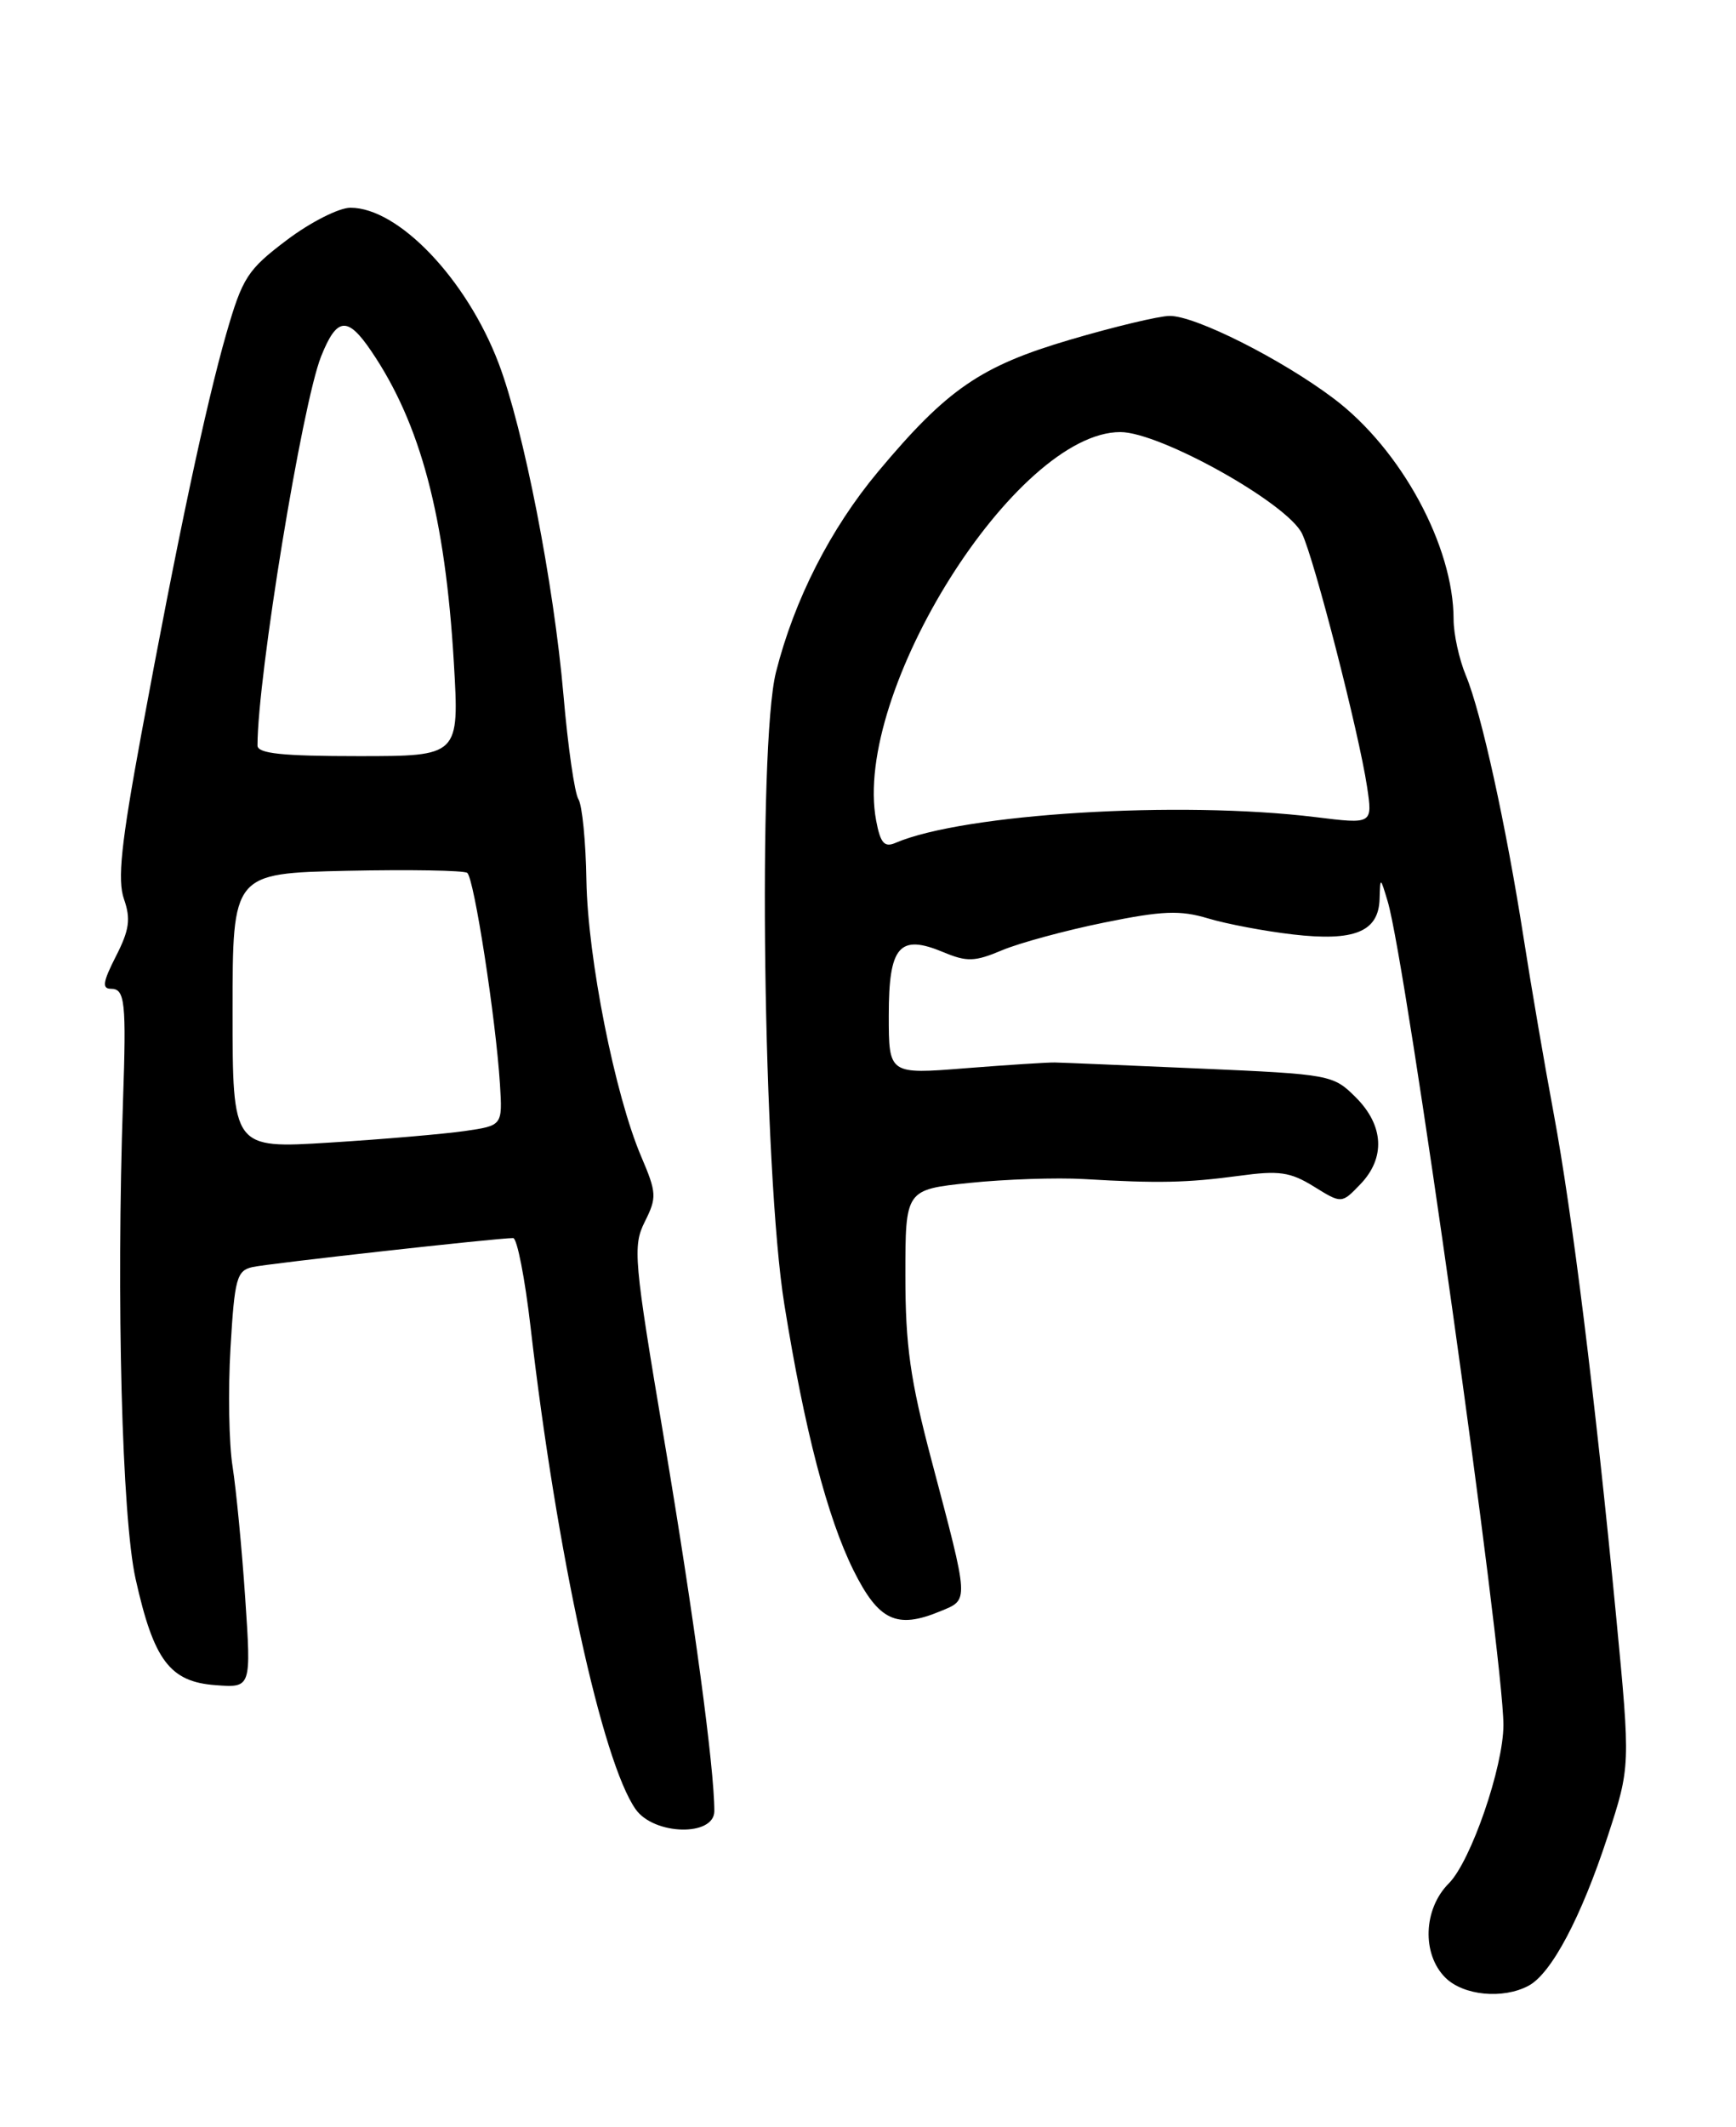 <?xml version="1.0" encoding="UTF-8" standalone="no"?>
<!DOCTYPE svg PUBLIC "-//W3C//DTD SVG 1.1//EN" "http://www.w3.org/Graphics/SVG/1.1/DTD/svg11.dtd" >
<svg xmlns="http://www.w3.org/2000/svg" xmlns:xlink="http://www.w3.org/1999/xlink" version="1.1" viewBox="0 0 209 256">
 <g >
 <path fill="currentColor"
d=" M 184.03 238.98 C 186.78 237.51 190.36 230.75 193.54 221.04 C 196.30 212.59 196.30 212.59 194.57 194.54 C 192.02 168.06 189.27 145.90 187.05 134.00 C 185.97 128.22 184.35 118.78 183.45 113.00 C 181.31 99.29 178.33 85.73 176.48 81.30 C 175.67 79.35 175.00 76.31 175.00 74.54 C 175.00 65.73 168.69 54.09 160.59 47.98 C 154.30 43.23 143.89 37.99 140.81 38.02 C 139.54 38.03 134.14 39.32 128.81 40.89 C 118.06 44.06 114.02 46.83 105.71 56.77 C 99.98 63.63 95.62 72.18 93.42 80.90 C 91.20 89.71 91.88 141.21 94.43 157.00 C 96.85 172.05 99.62 182.68 102.76 189.00 C 105.78 195.06 107.95 196.09 113.19 193.92 C 116.69 192.47 116.72 193.03 112.13 175.68 C 109.59 166.08 109.00 161.93 109.00 153.52 C 109.00 143.17 109.00 143.17 116.75 142.36 C 121.01 141.92 127.20 141.71 130.50 141.90 C 139.47 142.43 142.92 142.35 149.17 141.51 C 154.00 140.85 155.33 141.04 158.18 142.80 C 161.52 144.87 161.52 144.87 163.76 142.54 C 166.82 139.37 166.62 135.46 163.23 132.07 C 160.50 129.35 160.19 129.29 144.48 128.60 C 135.69 128.22 127.83 127.88 127.00 127.87 C 126.17 127.85 121.34 128.16 116.25 128.56 C 107.00 129.30 107.00 129.30 107.00 122.20 C 107.00 113.85 108.27 112.38 113.59 114.60 C 116.41 115.78 117.36 115.75 120.67 114.35 C 122.78 113.47 128.30 111.97 132.94 111.03 C 139.96 109.60 142.07 109.52 145.44 110.53 C 147.67 111.20 152.27 112.07 155.65 112.46 C 163.06 113.32 165.96 112.14 166.09 108.21 C 166.17 105.50 166.17 105.50 167.07 108.50 C 169.28 115.86 181.00 199.26 181.00 207.60 C 181.00 212.64 177.08 224.01 174.42 226.67 C 171.36 229.73 171.16 235.16 174.00 238.00 C 176.17 240.17 180.95 240.63 184.03 238.98 Z  M 86.00 217.96 C 86.00 212.74 83.53 194.46 79.97 173.33 C 76.30 151.56 76.16 149.98 77.63 147.03 C 79.09 144.12 79.06 143.56 77.20 139.20 C 74.03 131.79 70.76 115.29 70.60 106.00 C 70.53 101.33 70.09 96.91 69.64 96.19 C 69.18 95.47 68.37 89.85 67.84 83.69 C 66.67 70.20 63.04 51.63 60.03 43.72 C 56.19 33.61 47.98 25.00 42.19 25.00 C 40.81 25.00 37.36 26.75 34.53 28.89 C 29.80 32.46 29.20 33.39 27.25 40.14 C 24.77 48.79 21.34 64.93 17.01 88.38 C 14.57 101.60 14.12 105.91 14.93 108.22 C 15.76 110.60 15.57 111.93 13.96 115.08 C 12.38 118.18 12.25 119.00 13.37 119.00 C 15.05 119.00 15.22 120.59 14.81 132.50 C 13.99 156.43 14.68 182.61 16.32 190.00 C 18.51 199.84 20.45 202.41 25.97 202.81 C 30.25 203.13 30.25 203.13 29.52 192.31 C 29.12 186.37 28.43 179.25 28.00 176.50 C 27.56 173.75 27.45 167.33 27.75 162.23 C 28.24 153.86 28.50 152.92 30.40 152.49 C 32.34 152.06 59.82 149.00 61.78 149.00 C 62.25 149.00 63.20 153.84 63.88 159.75 C 67.03 186.97 72.50 212.03 76.53 217.75 C 78.74 220.88 86.00 221.05 86.00 217.96 Z  M 105.48 98.75 C 102.59 83.33 122.30 52.00 134.88 52.00 C 139.65 52.00 154.95 60.54 156.75 64.21 C 158.21 67.21 163.60 88.16 164.58 94.67 C 165.26 99.19 165.26 99.19 158.38 98.34 C 141.98 96.33 116.02 97.92 107.81 101.44 C 106.47 102.02 105.99 101.47 105.48 98.75 Z  M 28.00 121.67 C 28.00 105.11 28.00 105.11 41.75 104.80 C 49.31 104.64 55.84 104.75 56.25 105.05 C 57.07 105.65 59.69 122.58 60.19 130.48 C 60.50 135.46 60.50 135.46 55.95 136.12 C 53.44 136.48 46.13 137.11 39.70 137.51 C 28.00 138.24 28.00 138.24 28.00 121.67 Z  M 31.00 89.72 C 31.00 81.47 36.38 48.60 38.66 42.89 C 40.55 38.16 41.83 38.02 44.70 42.26 C 50.64 51.00 53.60 62.19 54.64 79.75 C 55.30 91.00 55.30 91.00 43.15 91.00 C 33.95 91.00 31.00 90.69 31.00 89.72 Z "/>
</g>
</svg>